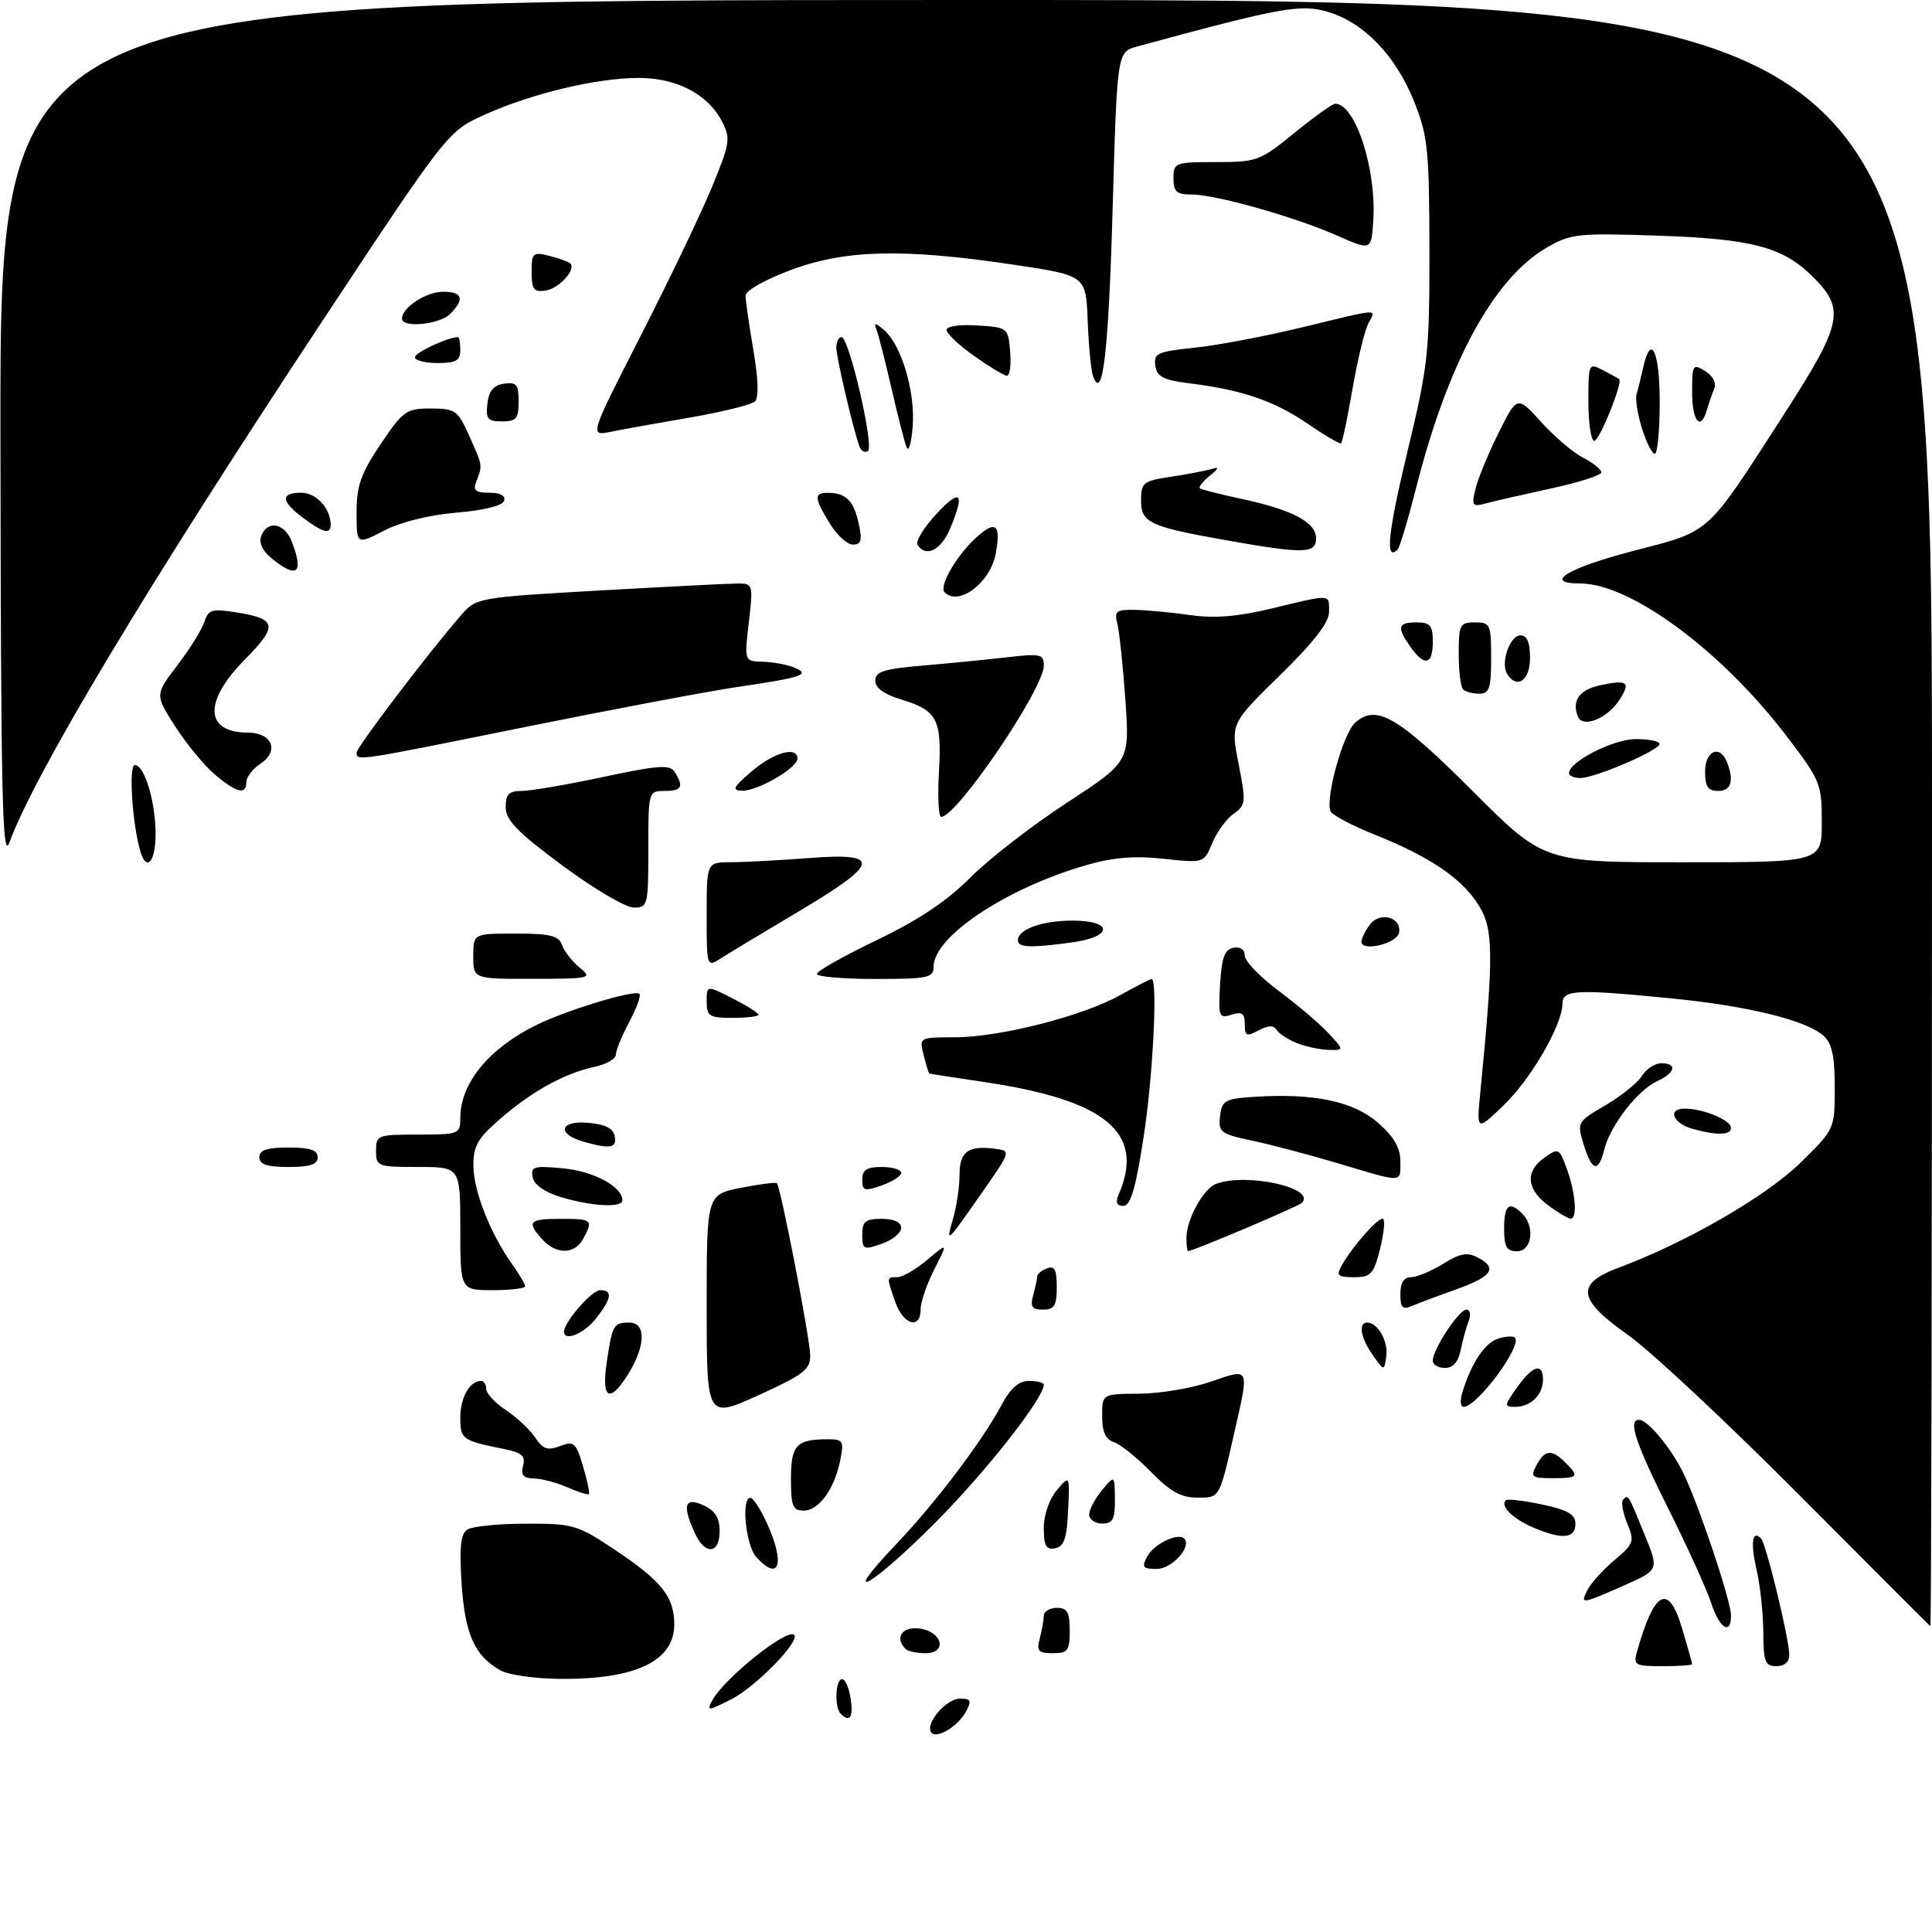 <?xml version="1.0" encoding="UTF-8" standalone="no"?>
<!DOCTYPE svg PUBLIC "-//W3C//DTD SVG 1.1//EN" "http://www.w3.org/Graphics/SVG/1.1/DTD/svg11.dtd" >
<svg xmlns="http://www.w3.org/2000/svg" xmlns:xlink="http://www.w3.org/1999/xlink" version="1.1" viewBox="0 0 298 298">
 <g >
 <path fill="currentColor"
d=" M 143.60 267.17 C 142.73 265.75 145.99 262.00 148.09 262.00 C 149.75 262.00 149.90 262.32 149.01 263.98 C 147.75 266.34 144.33 268.35 143.60 267.17 Z  M 129.67 264.33 C 128.68 263.35 128.86 259.00 129.89 259.00 C 130.37 259.00 130.97 260.35 131.21 262.00 C 131.64 264.89 131.07 265.74 129.67 264.33 Z  M 109.85 262.30 C 111.72 258.85 121.42 251.09 122.50 252.17 C 123.46 253.12 116.59 260.17 112.84 262.08 C 109.19 263.94 108.95 263.96 109.85 262.30 Z  M 77.24 257.67 C 73.21 255.44 71.71 252.09 71.20 244.25 C 70.84 238.57 71.05 236.58 72.11 235.91 C 72.88 235.43 76.94 235.02 81.14 235.02 C 88.42 235.00 89.06 235.19 94.89 239.08 C 102.07 243.88 104.00 246.31 104.00 250.57 C 104.00 256.18 98.10 259.02 86.60 258.96 C 82.70 258.95 78.48 258.36 77.24 257.67 Z  M 252.50 254.75 C 255.18 245.23 257.37 244.13 259.47 251.22 C 260.31 254.05 261.00 256.51 261.00 256.68 C 261.00 256.86 258.94 257.00 256.43 257.00 C 252.17 257.00 251.91 256.85 252.50 254.75 Z  M 271.98 251.75 C 271.96 248.86 271.50 244.53 270.94 242.12 C 269.98 237.95 270.27 235.93 271.63 237.30 C 272.40 238.06 275.98 252.81 275.99 255.25 C 276.00 256.34 275.24 257.00 274.00 257.00 C 272.26 257.00 272.00 256.33 271.98 251.75 Z  M 139.67 254.33 C 137.97 252.63 139.12 250.88 141.74 251.18 C 145.34 251.60 146.23 255.00 142.74 255.00 C 141.42 255.00 140.03 254.70 139.67 254.33 Z  M 160.37 252.75 C 160.70 251.51 160.98 249.94 160.99 249.25 C 160.99 248.56 161.90 248.00 163.00 248.00 C 164.62 248.00 165.00 248.67 165.00 251.50 C 165.00 254.61 164.71 255.00 162.38 255.00 C 160.16 255.00 159.86 254.66 160.37 252.75 Z  M 263.94 247.25 C 263.27 245.19 260.31 238.67 257.36 232.77 C 252.20 222.43 251.07 219.00 252.83 219.00 C 254.11 219.00 257.58 223.13 259.52 226.96 C 261.83 231.53 267.00 246.89 267.00 249.19 C 267.00 252.30 265.21 251.17 263.94 247.25 Z  M 277.42 230.49 C 266.38 219.39 254.56 208.35 251.17 205.96 C 243.28 200.39 242.96 198.03 249.75 195.50 C 260.04 191.67 272.35 184.57 277.63 179.42 C 283.00 174.17 283.00 174.17 283.00 167.74 C 283.00 162.88 282.57 160.93 281.25 159.74 C 278.62 157.39 269.71 155.19 258.14 154.03 C 243.16 152.54 241.00 152.64 241.00 154.80 C 241.00 158.06 236.13 166.47 231.89 170.52 C 227.74 174.50 227.74 174.50 228.34 168.39 C 230.40 147.36 230.37 143.34 228.14 139.73 C 225.55 135.53 220.64 132.18 212.02 128.73 C 208.46 127.31 205.39 125.67 205.20 125.09 C 204.46 122.88 207.19 113.14 209.01 111.49 C 212.27 108.54 215.61 110.48 227.18 122.05 C 238.13 133.00 238.13 133.00 259.57 133.00 C 281.00 133.00 281.00 133.00 281.00 126.82 C 281.00 120.85 280.81 120.39 275.36 113.27 C 265.40 100.27 251.45 90.00 243.76 90.00 C 237.87 90.00 241.78 87.61 252.03 84.95 C 264.04 81.82 263.05 82.73 275.25 63.78 C 284.17 49.92 284.64 47.71 279.69 42.76 C 275.02 38.08 270.32 36.84 255.50 36.34 C 243.31 35.94 242.25 36.05 238.53 38.22 C 230.41 42.95 223.36 55.88 218.49 75.03 C 217.21 80.06 215.91 84.43 215.58 84.75 C 213.62 86.72 214.06 82.28 217.07 69.74 C 220.29 56.37 220.50 54.47 220.48 38.50 C 220.45 23.09 220.24 20.96 218.13 15.69 C 215.30 8.60 210.41 3.50 204.85 1.84 C 200.65 0.58 197.61 1.13 175.41 7.17 C 172.31 8.01 172.31 8.01 171.62 32.16 C 170.98 54.46 170.08 62.11 168.59 58.00 C 168.29 57.17 167.92 53.35 167.77 49.50 C 167.50 42.50 167.50 42.50 156.50 40.85 C 139.39 38.29 130.49 38.49 122.06 41.62 C 118.04 43.11 115.00 44.82 115.00 45.60 C 115.00 46.35 115.54 50.12 116.20 53.98 C 116.96 58.42 117.06 61.33 116.45 61.92 C 115.93 62.42 111.45 63.53 106.50 64.39 C 101.55 65.24 96.02 66.23 94.21 66.60 C 90.92 67.27 90.92 67.27 98.78 51.88 C 103.10 43.42 108.03 33.14 109.74 29.04 C 112.61 22.10 112.73 21.37 111.37 18.74 C 109.19 14.53 104.36 12.01 98.50 12.02 C 92.02 12.03 82.09 14.40 74.83 17.66 C 69.07 20.24 69.07 20.24 49.16 50.37 C 22.46 90.80 5.38 119.27 1.44 129.97 C 0.35 132.93 0.13 122.74 0.07 66.75 C 0.00 0.00 0.00 0.00 149.00 0.00 C 298.00 0.00 298.00 0.00 298.00 125.50 C 298.00 194.53 297.89 250.93 297.75 250.84 C 297.61 250.74 288.46 241.59 277.42 230.49 Z  M 244.94 245.11 C 245.50 244.07 247.36 242.03 249.09 240.58 C 252.02 238.11 252.14 237.76 250.98 234.94 C 250.29 233.29 250.02 231.65 250.37 231.30 C 251.16 230.50 251.12 230.44 253.72 236.83 C 255.89 242.16 255.89 242.16 250.42 244.58 C 243.83 247.49 243.66 247.51 244.94 245.11 Z  M 138.17 238.25 C 144.29 231.83 151.48 222.33 154.48 216.71 C 155.87 214.10 157.13 213.00 158.73 213.00 C 159.98 213.00 161.00 213.26 161.00 213.58 C 161.00 215.65 152.14 226.93 144.37 234.75 C 134.45 244.73 129.14 247.73 138.17 238.25 Z  M 116.65 240.17 C 115.02 238.37 114.29 230.98 115.75 231.03 C 116.16 231.04 117.29 232.76 118.25 234.85 C 121.14 241.12 120.24 244.13 116.65 240.17 Z  M 176.96 240.07 C 177.99 238.14 181.69 236.36 182.66 237.32 C 183.88 238.55 180.76 242.00 178.43 242.00 C 176.27 242.00 176.07 241.74 176.96 240.07 Z  M 107.16 236.45 C 105.20 232.15 105.60 230.86 108.50 232.18 C 110.31 233.01 111.00 234.10 111.00 236.16 C 111.00 239.74 108.73 239.91 107.16 236.45 Z  M 161.00 235.68 C 161.00 233.67 161.84 231.23 163.00 229.86 C 165.01 227.50 165.01 227.50 164.75 232.99 C 164.55 237.30 164.12 238.55 162.75 238.81 C 161.36 239.08 161.00 238.44 161.00 235.68 Z  M 236.37 235.56 C 233.28 234.21 231.37 232.29 232.25 231.41 C 232.50 231.16 235.02 231.46 237.85 232.06 C 241.88 232.92 243.00 233.58 243.00 235.08 C 243.00 237.35 240.84 237.50 236.37 235.56 Z  M 168.00 233.61 C 168.00 232.85 168.89 231.16 169.97 229.86 C 171.93 227.50 171.93 227.50 171.97 231.25 C 171.99 234.34 171.65 235.00 170.00 235.00 C 168.90 235.00 168.00 234.37 168.00 233.61 Z  M 122.00 228.11 C 122.00 222.89 122.83 222.00 127.71 222.00 C 130.03 222.00 130.20 222.27 129.61 225.20 C 128.72 229.67 126.31 233.00 123.98 233.00 C 122.28 233.00 122.00 232.31 122.00 228.11 Z  M 87.50 229.40 C 85.85 228.68 83.53 228.07 82.34 228.05 C 80.73 228.01 80.31 227.53 80.68 226.10 C 81.08 224.59 80.49 224.06 77.84 223.52 C 71.26 222.20 71.00 222.01 71.00 218.63 C 71.00 215.56 72.46 213.00 74.20 213.00 C 74.64 213.00 75.00 213.56 75.00 214.25 C 75.00 214.94 76.37 216.40 78.03 217.50 C 79.70 218.60 81.72 220.50 82.54 221.72 C 83.73 223.52 84.46 223.78 86.37 223.05 C 88.52 222.23 88.84 222.51 89.93 226.17 C 90.60 228.39 90.99 230.31 90.82 230.46 C 90.64 230.60 89.15 230.13 87.50 229.40 Z  M 177.50 227.00 C 175.36 224.81 172.79 222.75 171.80 222.44 C 170.53 222.03 170.00 220.86 170.00 218.43 C 170.00 215.00 170.00 215.00 175.75 214.97 C 178.91 214.95 183.86 214.12 186.75 213.12 C 192.82 211.02 192.70 210.79 190.45 220.69 C 188.05 231.27 188.20 231.00 184.64 231.00 C 182.19 231.00 180.46 230.04 177.50 227.00 Z  M 237.00 226.00 C 238.29 223.59 239.34 223.49 241.43 225.57 C 243.64 227.78 243.46 228.00 239.46 228.00 C 236.24 228.00 236.02 227.82 237.00 226.00 Z  M 109.00 201.55 C 109.00 184.27 109.00 184.27 114.25 183.22 C 117.14 182.65 119.65 182.33 119.83 182.50 C 120.41 183.07 124.93 206.41 124.97 209.03 C 125.00 211.24 123.97 212.03 117.00 215.20 C 109.00 218.83 109.00 218.83 109.00 201.55 Z  M 225.56 214.75 C 226.95 210.24 229.02 207.13 231.06 206.48 C 232.21 206.12 233.38 206.04 233.66 206.32 C 234.86 207.53 227.84 217.00 225.75 217.00 C 225.26 217.00 225.18 215.99 225.56 214.75 Z  M 234.00 214.00 C 236.41 210.61 238.00 210.13 238.00 212.80 C 238.00 215.13 236.10 217.00 233.73 217.00 C 231.97 217.00 231.98 216.83 234.00 214.00 Z  M 93.57 210.25 C 94.41 204.40 94.64 204.00 97.06 204.00 C 99.64 204.00 99.61 207.48 97.01 211.75 C 94.10 216.52 92.74 215.92 93.57 210.25 Z  M 211.75 209.03 C 209.87 206.37 209.46 204.00 210.88 204.00 C 212.52 204.00 214.15 206.88 213.83 209.19 C 213.50 211.50 213.50 211.50 211.75 209.03 Z  M 221.00 209.87 C 221.00 208.12 225.04 202.00 226.19 202.00 C 226.76 202.00 226.91 202.78 226.54 203.75 C 226.16 204.71 225.61 206.74 225.30 208.25 C 224.94 210.07 224.12 211.00 222.88 211.00 C 221.84 211.00 221.00 210.49 221.00 209.87 Z  M 87.00 205.40 C 87.00 203.93 91.28 199.00 92.57 199.00 C 94.55 199.00 94.36 200.27 91.93 203.37 C 90.08 205.71 87.00 206.98 87.00 205.40 Z  M 138.10 200.85 C 136.72 196.91 136.72 197.00 138.42 197.00 C 139.21 197.00 141.28 195.79 143.04 194.31 C 146.23 191.63 146.23 191.63 144.12 195.77 C 142.95 198.05 142.00 200.84 142.00 201.96 C 142.00 205.13 139.32 204.36 138.10 200.85 Z  M 159.37 199.75 C 159.70 198.51 159.98 197.21 159.99 196.86 C 159.99 196.50 160.68 195.95 161.50 195.64 C 162.66 195.19 163.00 195.86 163.00 198.53 C 163.00 201.40 162.63 202.00 160.88 202.00 C 159.18 202.00 158.88 201.56 159.37 199.75 Z  M 216.00 199.61 C 216.00 197.86 216.54 197.00 217.63 197.00 C 218.53 197.00 220.76 196.07 222.59 194.94 C 225.28 193.28 226.32 193.10 228.02 194.01 C 231.05 195.63 230.12 196.92 224.47 198.93 C 221.74 199.90 218.71 201.04 217.75 201.45 C 216.34 202.07 216.00 201.71 216.00 199.61 Z  M 71.00 189.50 C 71.00 180.00 71.00 180.00 64.50 180.00 C 58.23 180.00 58.00 179.91 58.00 177.50 C 58.00 175.09 58.23 175.00 64.50 175.00 C 70.80 175.00 71.00 174.92 71.00 172.45 C 71.00 167.14 75.30 161.83 82.53 158.20 C 87.22 155.85 97.93 152.59 98.63 153.30 C 98.90 153.57 98.19 155.51 97.06 157.63 C 95.93 159.74 95.00 162.00 95.00 162.66 C 95.00 163.31 93.54 164.16 91.75 164.54 C 87.11 165.54 82.15 168.26 77.25 172.49 C 73.67 175.58 73.00 176.74 73.02 179.83 C 73.05 183.71 75.62 190.26 78.98 194.98 C 80.09 196.53 81.00 198.08 81.00 198.40 C 81.00 198.73 78.75 199.00 76.00 199.00 C 71.00 199.00 71.00 199.00 71.00 189.50 Z  M 206.92 195.25 C 208.69 192.10 212.81 187.49 213.36 188.03 C 213.66 188.33 213.42 190.46 212.83 192.78 C 211.88 196.53 211.43 197.00 208.84 197.00 C 206.36 197.00 206.08 196.74 206.92 195.25 Z  M 83.65 191.17 C 81.18 188.44 81.57 188.00 86.50 188.00 C 91.36 188.00 91.53 188.15 89.96 191.07 C 88.66 193.50 85.81 193.55 83.65 191.17 Z  M 133.00 190.45 C 133.00 188.39 133.48 188.00 136.00 188.00 C 137.91 188.00 139.00 188.51 139.00 189.40 C 139.00 190.17 137.65 191.27 136.00 191.85 C 133.20 192.83 133.00 192.73 133.00 190.45 Z  M 183.00 190.95 C 183.00 188.12 185.59 183.37 187.54 182.62 C 192.21 180.83 203.11 183.23 200.80 185.54 C 200.24 186.10 184.16 192.92 183.25 192.98 C 183.11 192.99 183.00 192.08 183.00 190.95 Z  M 232.00 189.50 C 232.00 185.84 232.79 185.19 234.80 187.20 C 236.81 189.21 236.29 193.00 234.00 193.00 C 232.38 193.00 232.00 192.33 232.00 189.50 Z  M 147.03 187.89 C 147.56 186.03 148.00 183.03 148.00 181.23 C 148.00 177.65 149.32 176.66 153.40 177.18 C 155.97 177.50 155.97 177.50 151.51 183.89 C 145.90 191.93 145.86 191.96 147.03 187.89 Z  M 238.75 185.88 C 235.42 183.40 235.23 180.65 238.24 178.54 C 240.39 177.04 240.53 177.10 241.66 180.24 C 243.03 184.01 243.34 188.01 242.25 187.97 C 241.84 187.95 240.26 187.01 238.75 185.88 Z  M 86.51 184.64 C 84.01 183.89 82.38 182.75 82.16 181.58 C 81.84 179.92 82.34 179.78 86.91 180.22 C 91.63 180.67 96.00 183.05 96.00 185.15 C 96.00 186.33 91.27 186.08 86.51 184.64 Z  M 172.55 184.25 C 176.68 174.72 170.63 169.67 151.70 166.88 C 147.19 166.21 143.42 165.63 143.33 165.58 C 143.24 165.53 142.85 164.26 142.47 162.75 C 141.78 160.00 141.79 160.00 147.23 160.00 C 154.17 160.00 166.98 156.74 172.77 153.50 C 175.24 152.13 177.42 151.00 177.63 151.00 C 178.60 151.00 177.83 166.24 176.37 175.56 C 175.16 183.38 174.38 186.00 173.27 186.00 C 172.23 186.00 172.02 185.47 172.55 184.25 Z  M 133.00 181.95 C 133.00 180.45 133.69 180.00 136.00 180.00 C 137.65 180.00 139.00 180.41 139.00 180.90 C 139.00 181.40 137.65 182.27 136.00 182.85 C 133.34 183.78 133.00 183.68 133.00 181.95 Z  M 206.50 179.47 C 202.10 178.15 196.11 176.57 193.19 175.95 C 188.26 174.91 187.90 174.65 188.19 172.17 C 188.47 169.73 188.92 169.47 193.50 169.18 C 202.64 168.58 208.79 169.88 212.55 173.18 C 214.99 175.32 216.00 177.05 216.00 179.10 C 216.00 182.51 216.59 182.49 206.50 179.47 Z  M 40.00 178.50 C 40.00 177.39 41.17 177.00 44.50 177.00 C 47.83 177.00 49.00 177.39 49.00 178.50 C 49.00 179.61 47.83 180.00 44.50 180.00 C 41.17 180.00 40.00 179.61 40.00 178.50 Z  M 244.27 176.53 C 243.22 173.12 243.27 173.03 247.63 170.48 C 250.07 169.05 252.60 167.01 253.27 165.94 C 253.94 164.87 255.27 164.00 256.24 164.00 C 258.76 164.00 258.41 165.49 255.60 166.77 C 252.62 168.13 248.38 173.59 247.47 177.25 C 246.55 180.94 245.55 180.71 244.27 176.53 Z  M 90.07 176.12 C 85.86 174.95 86.27 172.82 90.64 173.18 C 93.35 173.41 94.58 174.02 94.82 175.25 C 95.16 177.08 94.16 177.27 90.07 176.12 Z  M 261.07 174.12 C 258.02 173.27 257.13 171.00 259.85 171.00 C 262.74 171.00 267.00 172.77 267.00 173.98 C 267.00 175.11 264.79 175.16 261.07 174.12 Z  M 200.03 160.89 C 198.67 160.34 197.26 159.43 196.91 158.85 C 196.45 158.12 195.60 158.14 194.13 158.93 C 192.27 159.93 192.00 159.80 192.00 157.97 C 192.00 156.30 191.57 156.00 189.94 156.52 C 188.02 157.13 187.91 156.82 188.19 151.84 C 188.43 147.71 188.89 146.44 190.25 146.19 C 191.30 145.99 192.00 146.47 192.00 147.40 C 192.00 148.24 194.36 150.70 197.25 152.85 C 200.14 155.00 203.59 157.93 204.92 159.38 C 207.35 162.00 207.35 162.00 204.92 161.94 C 203.59 161.90 201.39 161.43 200.03 160.89 Z  M 109.00 154.48 C 109.00 151.96 109.00 151.96 113.00 154.00 C 115.20 155.12 117.00 156.26 117.00 156.52 C 117.00 156.78 115.20 157.00 113.00 157.00 C 109.39 157.00 109.00 156.75 109.00 154.48 Z  M 73.00 147.50 C 73.00 144.00 73.00 144.00 79.53 144.00 C 84.85 144.00 86.18 144.32 86.68 145.75 C 87.01 146.71 88.24 148.28 89.39 149.23 C 91.42 150.89 91.16 150.96 82.25 150.98 C 73.00 151.00 73.00 151.00 73.00 147.50 Z  M 126.00 150.22 C 126.00 149.79 130.16 147.44 135.25 145.00 C 141.68 141.91 146.07 138.98 149.66 135.37 C 152.49 132.52 159.19 127.33 164.53 123.84 C 174.24 117.50 174.24 117.50 173.59 108.03 C 173.22 102.83 172.67 97.54 172.36 96.28 C 171.84 94.24 172.13 94.01 175.14 94.07 C 176.99 94.11 180.82 94.48 183.67 94.88 C 187.35 95.41 190.94 95.11 196.17 93.85 C 205.47 91.61 205.00 91.58 205.00 94.38 C 205.00 96.02 202.65 99.05 197.41 104.17 C 189.82 111.59 189.82 111.59 191.05 117.85 C 192.21 123.73 192.16 124.20 190.28 125.52 C 189.18 126.29 187.70 128.32 186.99 130.02 C 185.70 133.13 185.70 133.13 179.47 132.46 C 174.92 131.97 171.65 132.25 167.42 133.48 C 155.13 137.05 144.00 144.48 144.00 149.11 C 144.00 150.82 143.17 151.00 135.00 151.00 C 130.05 151.00 126.00 150.65 126.00 150.22 Z  M 109.00 141.12 C 109.00 133.00 109.00 133.00 112.75 132.99 C 114.81 132.99 120.21 132.70 124.75 132.35 C 136.06 131.47 135.75 133.12 123.25 140.55 C 117.89 143.73 112.49 146.99 111.25 147.78 C 109.00 149.23 109.00 149.23 109.00 141.12 Z  M 157.00 145.04 C 157.00 143.34 160.73 142.00 165.43 142.00 C 171.74 142.00 171.69 144.50 165.36 145.36 C 158.97 146.24 157.00 146.16 157.00 145.04 Z  M 210.00 145.26 C 210.00 144.78 210.57 143.60 211.28 142.64 C 212.82 140.53 216.25 141.47 215.79 143.88 C 215.47 145.55 210.00 146.85 210.00 145.26 Z  M 86.75 133.50 C 79.80 128.35 78.00 126.50 78.00 124.51 C 78.00 122.51 78.50 122.00 80.46 122.00 C 81.82 122.00 87.48 121.03 93.06 119.84 C 101.65 118.01 103.32 117.90 104.08 119.09 C 105.51 121.35 105.16 122.00 102.50 122.00 C 100.02 122.00 100.00 122.07 100.00 131.00 C 100.00 139.67 99.92 140.00 97.75 139.99 C 96.51 139.99 91.56 137.07 86.75 133.50 Z  M 21.63 131.25 C 20.39 126.99 19.82 118.00 20.79 118.00 C 22.29 118.00 24.00 123.67 24.00 128.65 C 24.00 133.00 22.58 134.55 21.63 131.25 Z  M 144.83 118.99 C 145.29 110.91 144.56 109.55 138.88 107.85 C 136.35 107.09 135.00 106.09 135.00 104.99 C 135.00 103.60 136.34 103.17 142.25 102.67 C 146.24 102.33 152.09 101.75 155.25 101.39 C 160.52 100.78 161.00 100.88 161.00 102.68 C 161.00 106.24 147.59 126.00 145.17 126.00 C 144.76 126.00 144.61 122.85 144.83 118.99 Z  M 33.18 119.50 C 31.54 118.12 28.78 114.78 27.05 112.08 C 23.89 107.16 23.89 107.16 27.37 102.60 C 29.29 100.09 31.16 97.08 31.53 95.91 C 32.13 94.03 32.70 93.86 36.35 94.44 C 42.76 95.46 42.95 96.47 37.71 101.79 C 31.36 108.23 31.59 113.00 38.23 113.00 C 41.98 113.00 43.13 115.84 40.18 117.80 C 38.98 118.59 38.00 119.86 38.00 120.62 C 38.00 122.65 36.52 122.31 33.18 119.50 Z  M 115.96 118.96 C 119.38 116.04 123.00 115.04 123.00 117.01 C 123.00 118.45 116.89 122.00 114.50 121.96 C 112.82 121.92 113.05 121.45 115.96 118.96 Z  M 263.00 119.00 C 263.00 115.77 265.32 114.80 266.39 117.58 C 267.50 120.47 267.02 122.00 265.00 122.00 C 263.44 122.00 263.00 121.33 263.00 119.00 Z  M 242.01 119.25 C 242.02 117.48 248.85 114.00 252.31 114.00 C 254.34 114.00 255.99 114.34 255.98 114.75 C 255.96 115.74 246.00 120.01 243.75 120.01 C 242.79 120.00 242.00 119.66 242.01 119.25 Z  M 55.00 116.10 C 55.00 115.25 66.09 100.67 71.17 94.83 C 73.47 92.20 73.75 92.15 92.50 91.08 C 102.96 90.49 112.56 90.00 113.85 90.00 C 116.13 90.00 116.18 90.18 115.50 96.00 C 114.80 102.00 114.80 102.00 117.65 102.07 C 119.22 102.11 121.40 102.51 122.50 102.96 C 125.12 104.04 123.83 104.48 113.50 106.00 C 109.10 106.66 94.58 109.39 81.24 112.09 C 54.80 117.44 55.00 117.41 55.00 116.10 Z  M 243.36 110.49 C 242.40 107.98 243.67 106.32 247.07 105.64 C 251.03 104.84 251.51 105.22 249.87 107.83 C 248.02 110.81 244.09 112.41 243.36 110.49 Z  M 225.67 106.33 C 225.30 105.97 225.00 103.49 225.00 100.83 C 225.00 96.34 225.18 96.00 227.50 96.00 C 229.86 96.00 230.00 96.30 230.00 101.50 C 230.00 106.17 229.72 107.00 228.17 107.00 C 227.16 107.00 226.03 106.70 225.67 106.33 Z  M 232.46 103.94 C 231.42 102.26 232.89 98.00 234.52 98.00 C 235.54 98.00 236.00 99.08 236.00 101.50 C 236.00 104.96 233.97 106.37 232.46 103.94 Z  M 217.56 99.78 C 215.41 96.72 215.59 96.00 218.50 96.00 C 220.61 96.00 221.00 96.47 221.00 99.00 C 221.00 102.56 219.71 102.85 217.56 99.78 Z  M 145.71 91.37 C 144.80 90.47 147.39 85.89 150.40 83.08 C 153.56 80.13 154.45 80.79 153.58 85.42 C 152.74 89.89 147.89 93.55 145.71 91.37 Z  M 41.94 86.16 C 40.49 84.98 39.90 83.72 40.30 82.66 C 41.26 80.16 43.92 80.67 45.02 83.57 C 46.88 88.44 45.84 89.31 41.94 86.16 Z  M 141.52 84.03 C 141.19 83.50 142.50 81.36 144.43 79.28 C 148.20 75.23 148.88 75.96 146.55 81.53 C 145.16 84.87 142.77 86.05 141.52 84.03 Z  M 189.08 83.32 C 177.23 81.21 176.00 80.63 176.00 77.14 C 176.00 74.44 176.34 74.18 180.63 73.53 C 183.17 73.15 185.99 72.61 186.88 72.34 C 188.10 71.96 188.03 72.22 186.57 73.41 C 185.51 74.27 184.84 75.13 185.07 75.32 C 185.31 75.51 188.20 76.24 191.50 76.95 C 199.35 78.63 203.00 80.56 203.00 83.03 C 203.00 85.42 201.12 85.46 189.08 83.32 Z  M 55.00 79.03 C 55.00 74.91 55.66 73.05 58.71 68.51 C 62.19 63.35 62.68 63.00 66.46 63.01 C 70.24 63.02 70.62 63.29 72.39 67.26 C 74.47 71.90 74.44 71.74 73.47 74.25 C 72.92 75.65 73.32 76.00 75.48 76.00 C 77.18 76.00 78.02 76.46 77.75 77.25 C 77.50 78.01 74.63 78.72 70.42 79.07 C 66.22 79.42 61.83 80.51 59.25 81.84 C 55.00 84.04 55.00 84.04 55.00 79.03 Z  M 127.99 80.75 C 125.55 76.75 125.51 76.00 127.75 76.02 C 130.50 76.04 131.69 77.24 132.45 80.75 C 133.02 83.35 132.84 84.00 131.56 84.00 C 130.69 84.00 129.08 82.54 127.99 80.75 Z  M 46.75 79.88 C 43.34 77.34 43.24 76.00 46.46 76.00 C 48.77 76.00 51.00 78.42 51.00 80.93 C 51.00 82.48 49.86 82.20 46.75 79.88 Z  M 227.59 75.38 C 227.97 73.80 229.58 69.92 231.15 66.76 C 234.02 61.02 234.02 61.02 237.69 65.07 C 239.70 67.30 242.62 69.79 244.17 70.59 C 245.73 71.39 247.00 72.41 247.00 72.86 C 247.00 73.30 243.51 74.42 239.25 75.34 C 234.99 76.27 230.46 77.30 229.20 77.64 C 227.09 78.21 226.95 78.02 227.59 75.38 Z  M 132.54 68.81 C 131.47 65.72 129.00 55.08 129.00 53.61 C 129.00 52.72 129.36 52.00 129.80 52.00 C 130.97 52.00 134.89 68.95 133.86 69.58 C 133.38 69.88 132.78 69.54 132.54 68.81 Z  M 139.84 69.00 C 139.51 68.17 138.47 64.12 137.53 60.00 C 136.58 55.88 135.56 51.83 135.24 51.00 C 134.76 49.73 134.92 49.70 136.28 50.83 C 138.96 53.04 141.15 60.21 140.79 65.56 C 140.60 68.28 140.17 69.83 139.84 69.00 Z  M 253.25 66.05 C 252.58 63.88 252.21 61.52 252.43 60.80 C 252.65 60.09 253.10 58.26 253.44 56.75 C 254.63 51.29 256.00 54.09 256.00 62.00 C 256.00 66.40 255.66 70.00 255.24 70.00 C 254.83 70.00 253.93 68.22 253.25 66.05 Z  M 201.66 65.33 C 196.51 61.82 191.61 60.14 183.50 59.13 C 179.42 58.62 178.44 58.11 178.20 56.39 C 177.93 54.50 178.53 54.22 184.20 53.64 C 187.66 53.29 195.14 51.87 200.81 50.50 C 213.14 47.51 212.30 47.56 211.06 49.89 C 210.50 50.94 209.40 55.47 208.62 59.96 C 207.85 64.45 207.05 68.24 206.85 68.38 C 206.66 68.52 204.32 67.15 201.66 65.33 Z  M 245.00 61.96 C 245.00 56.03 245.04 55.95 247.25 57.10 C 248.49 57.74 249.61 58.36 249.75 58.47 C 250.36 58.95 246.71 68.00 245.91 68.00 C 245.41 68.00 245.00 65.28 245.00 61.96 Z  M 75.18 62.25 C 75.41 60.28 76.14 59.41 77.75 59.18 C 79.66 58.91 80.00 59.32 80.00 61.93 C 80.00 64.56 79.63 65.00 77.43 65.00 C 75.22 65.00 74.91 64.62 75.18 62.25 Z  M 261.00 60.49 C 261.00 56.22 261.11 56.05 263.01 57.24 C 264.23 58.00 264.78 59.09 264.40 60.00 C 264.05 60.82 263.55 62.29 263.27 63.25 C 262.31 66.58 261.00 64.98 261.00 60.49 Z  M 150.25 54.90 C 147.91 53.25 146.00 51.44 146.00 50.89 C 146.00 50.32 148.05 50.02 150.75 50.20 C 155.45 50.50 155.50 50.54 155.81 54.25 C 155.98 56.31 155.76 57.98 155.31 57.96 C 154.86 57.93 152.59 56.56 150.25 54.90 Z  M 64.00 55.10 C 64.00 54.38 69.11 52.00 70.65 52.00 C 70.84 52.00 71.00 52.90 71.00 54.00 C 71.00 55.62 70.33 56.00 67.50 56.00 C 65.58 56.00 64.00 55.59 64.00 55.10 Z  M 62.00 49.15 C 62.00 47.45 65.73 45.00 68.33 45.00 C 71.36 45.00 71.72 46.13 69.43 48.43 C 67.79 50.06 62.00 50.63 62.00 49.15 Z  M 82.00 41.96 C 82.00 38.99 82.18 38.83 84.75 39.47 C 86.26 39.85 87.71 40.37 87.96 40.63 C 88.91 41.57 86.23 44.51 84.15 44.82 C 82.33 45.09 82.00 44.64 82.00 41.96 Z  M 206.15 36.30 C 199.53 33.39 187.48 30.00 183.77 30.00 C 181.48 30.00 181.00 29.57 181.00 27.50 C 181.00 25.09 181.23 25.00 187.57 25.00 C 193.87 25.00 194.36 24.82 199.66 20.50 C 202.70 18.03 205.52 16.00 205.94 16.00 C 209.08 16.00 212.37 26.19 211.81 34.22 C 211.50 38.65 211.50 38.65 206.15 36.30 Z "/>
</g>
</svg>